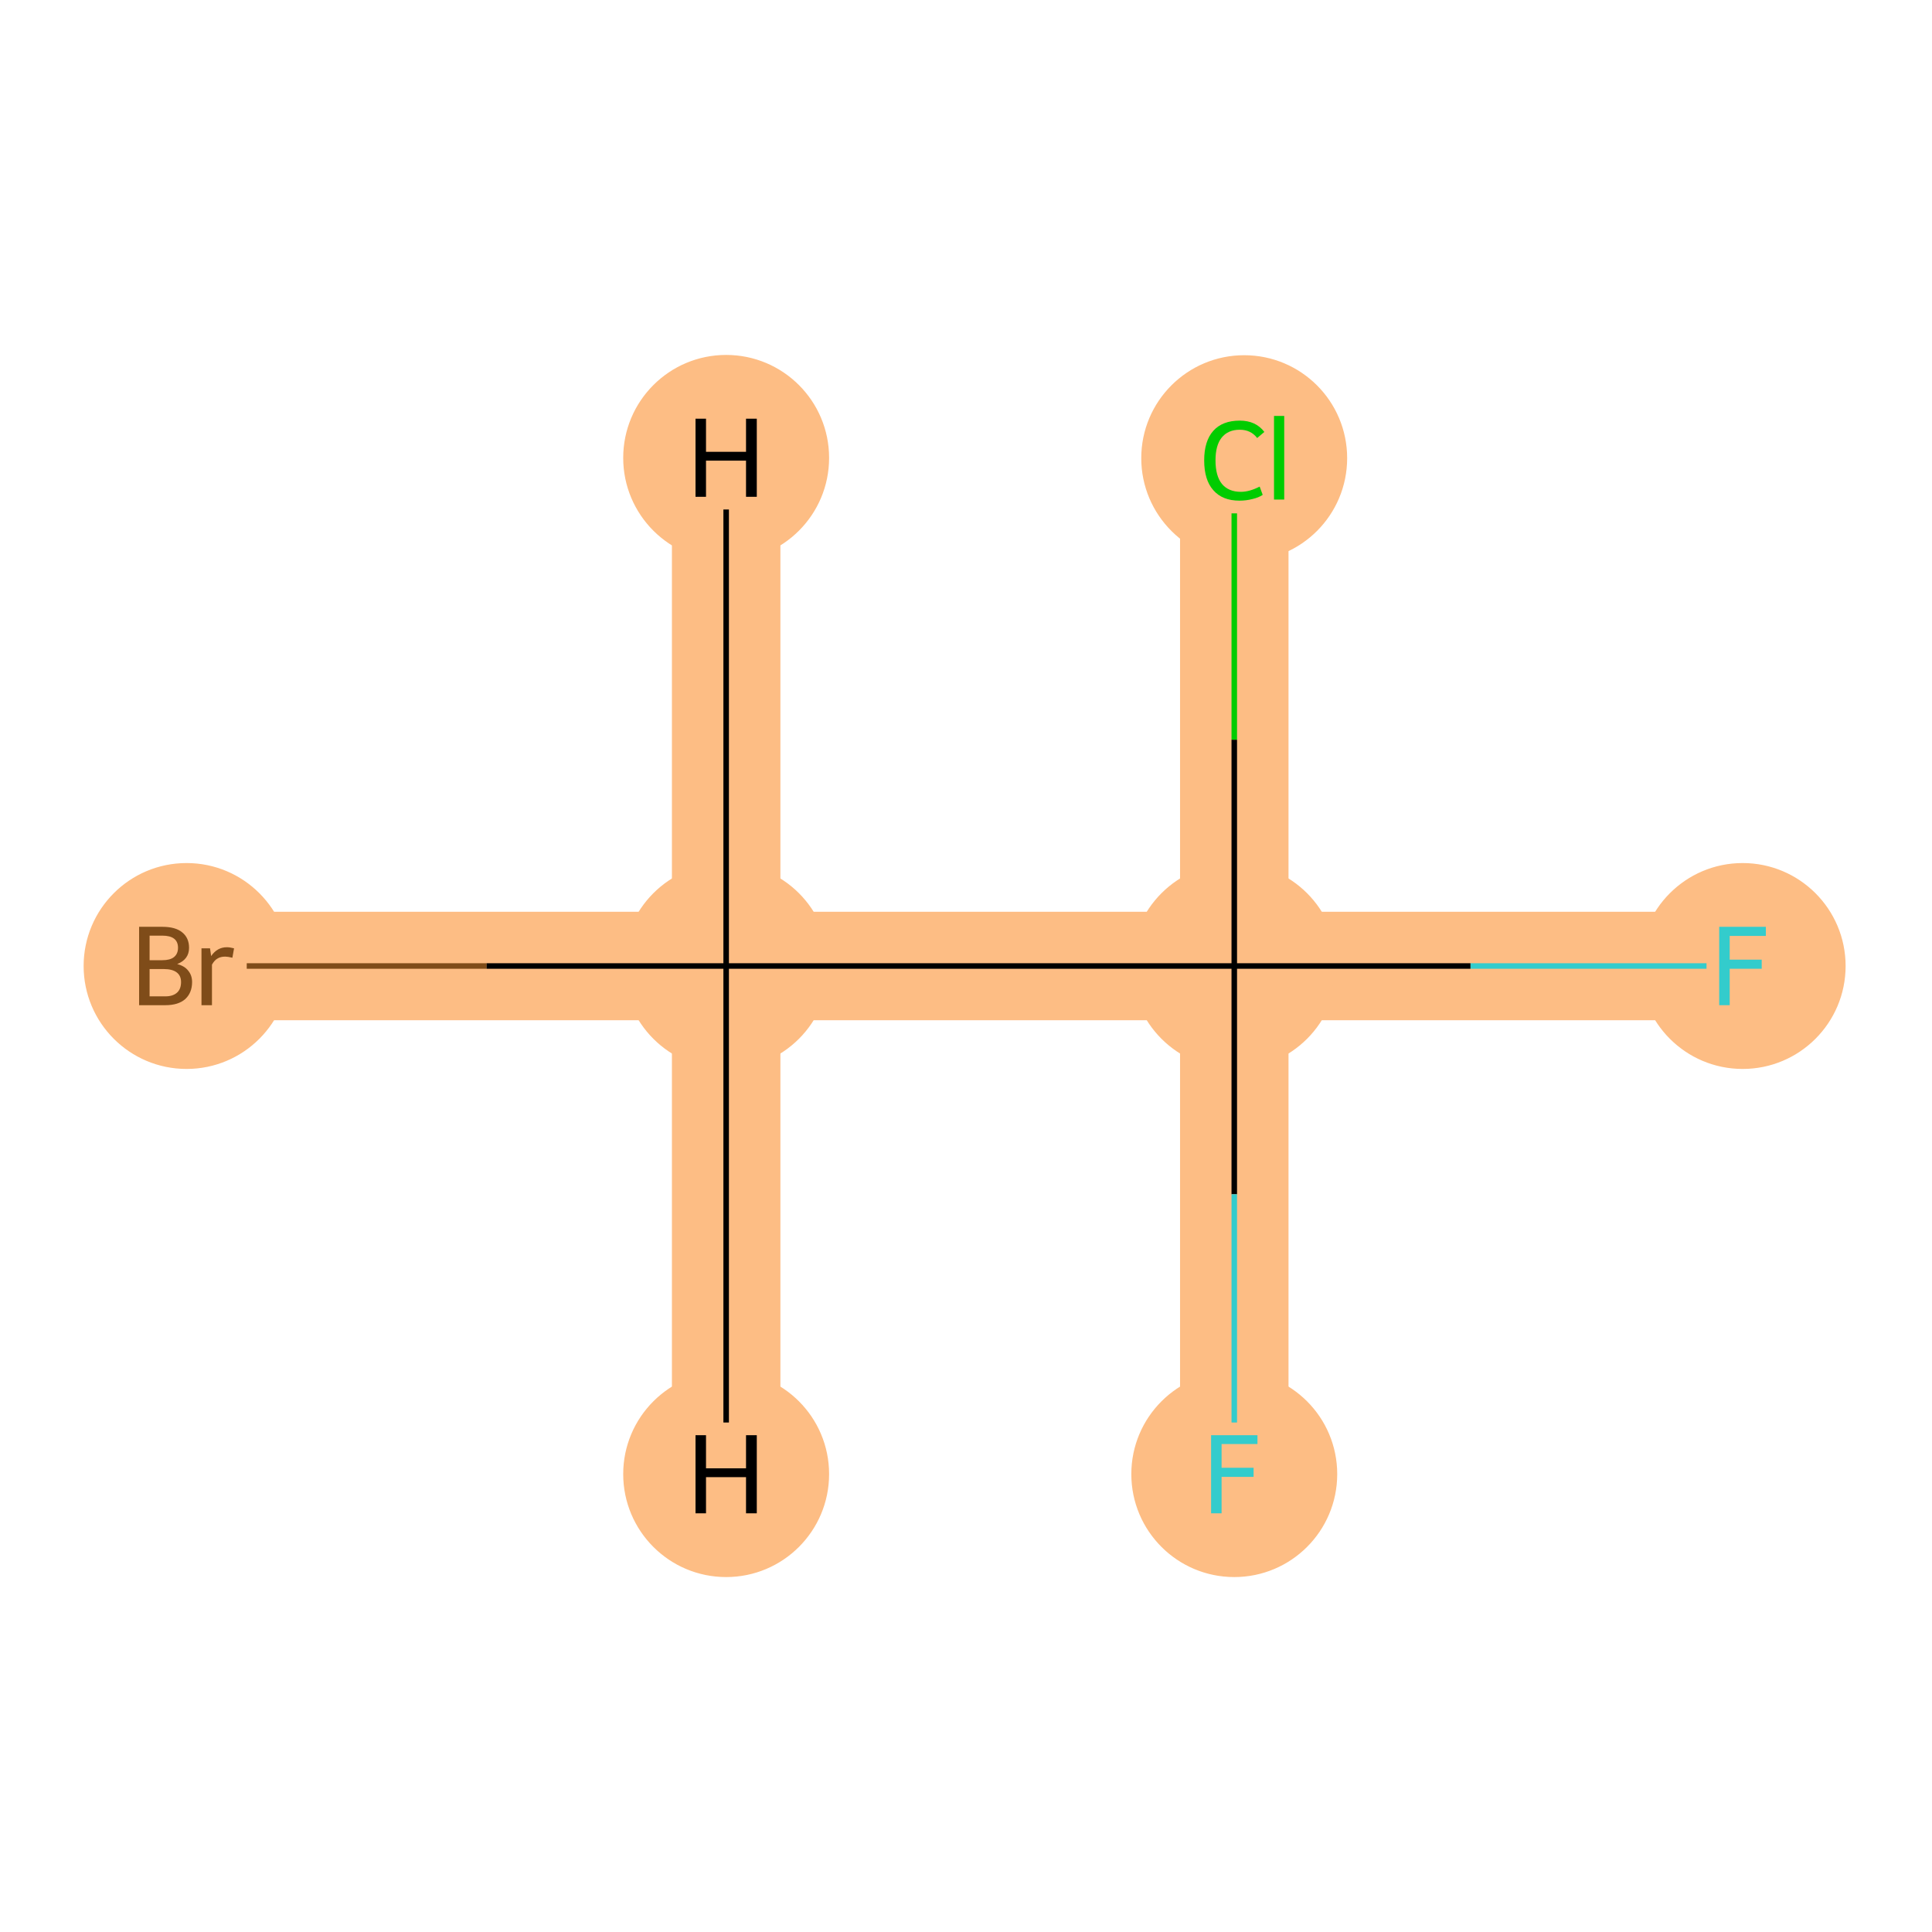 <?xml version='1.0' encoding='iso-8859-1'?>
<svg version='1.1' baseProfile='full'
              xmlns='http://www.w3.org/2000/svg'
                      xmlns:rdkit='http://www.rdkit.org/xml'
                      xmlns:xlink='http://www.w3.org/1999/xlink'
                  xml:space='preserve'
width='700px' height='700px' viewBox='0 0 700 700'>
<!-- END OF HEADER -->
<rect style='opacity:1.0;fill:#FFFFFF;stroke:none' width='700.0' height='700.0' x='0.0' y='0.0'> </rect>
<path d='M 78.9,350.0 L 263.1,350.0' style='fill:none;fill-rule:evenodd;stroke:#FDBD84;stroke-width:39.3px;stroke-linecap:butt;stroke-linejoin:miter;stroke-opacity:1' />
<path d='M 263.1,350.0 L 447.2,350.0' style='fill:none;fill-rule:evenodd;stroke:#FDBD84;stroke-width:39.3px;stroke-linecap:butt;stroke-linejoin:miter;stroke-opacity:1' />
<path d='M 263.1,350.0 L 263.1,165.9' style='fill:none;fill-rule:evenodd;stroke:#FDBD84;stroke-width:39.3px;stroke-linecap:butt;stroke-linejoin:miter;stroke-opacity:1' />
<path d='M 263.1,350.0 L 263.1,534.1' style='fill:none;fill-rule:evenodd;stroke:#FDBD84;stroke-width:39.3px;stroke-linecap:butt;stroke-linejoin:miter;stroke-opacity:1' />
<path d='M 447.2,350.0 L 447.2,165.9' style='fill:none;fill-rule:evenodd;stroke:#FDBD84;stroke-width:39.3px;stroke-linecap:butt;stroke-linejoin:miter;stroke-opacity:1' />
<path d='M 447.2,350.0 L 631.4,350.0' style='fill:none;fill-rule:evenodd;stroke:#FDBD84;stroke-width:39.3px;stroke-linecap:butt;stroke-linejoin:miter;stroke-opacity:1' />
<path d='M 447.2,350.0 L 447.2,534.1' style='fill:none;fill-rule:evenodd;stroke:#FDBD84;stroke-width:39.3px;stroke-linecap:butt;stroke-linejoin:miter;stroke-opacity:1' />
<ellipse cx='67.6' cy='350.0' rx='36.8' ry='36.8'  style='fill:#FDBD84;fill-rule:evenodd;stroke:#FDBD84;stroke-width:1.0px;stroke-linecap:butt;stroke-linejoin:miter;stroke-opacity:1' />
<ellipse cx='263.1' cy='350.0' rx='36.8' ry='36.8'  style='fill:#FDBD84;fill-rule:evenodd;stroke:#FDBD84;stroke-width:1.0px;stroke-linecap:butt;stroke-linejoin:miter;stroke-opacity:1' />
<ellipse cx='447.2' cy='350.0' rx='36.8' ry='36.8'  style='fill:#FDBD84;fill-rule:evenodd;stroke:#FDBD84;stroke-width:1.0px;stroke-linecap:butt;stroke-linejoin:miter;stroke-opacity:1' />
<ellipse cx='450.8' cy='166.0' rx='36.8' ry='36.8'  style='fill:#FDBD84;fill-rule:evenodd;stroke:#FDBD84;stroke-width:1.0px;stroke-linecap:butt;stroke-linejoin:miter;stroke-opacity:1' />
<ellipse cx='631.4' cy='350.0' rx='36.8' ry='36.8'  style='fill:#FDBD84;fill-rule:evenodd;stroke:#FDBD84;stroke-width:1.0px;stroke-linecap:butt;stroke-linejoin:miter;stroke-opacity:1' />
<ellipse cx='447.2' cy='534.1' rx='36.8' ry='36.8'  style='fill:#FDBD84;fill-rule:evenodd;stroke:#FDBD84;stroke-width:1.0px;stroke-linecap:butt;stroke-linejoin:miter;stroke-opacity:1' />
<ellipse cx='263.1' cy='165.9' rx='36.8' ry='36.8'  style='fill:#FDBD84;fill-rule:evenodd;stroke:#FDBD84;stroke-width:1.0px;stroke-linecap:butt;stroke-linejoin:miter;stroke-opacity:1' />
<ellipse cx='263.1' cy='534.1' rx='36.8' ry='36.8'  style='fill:#FDBD84;fill-rule:evenodd;stroke:#FDBD84;stroke-width:1.0px;stroke-linecap:butt;stroke-linejoin:miter;stroke-opacity:1' />
<path class='bond-0 atom-0 atom-1' d='M 89.4,350.0 L 176.3,350.0' style='fill:none;fill-rule:evenodd;stroke:#7F4C19;stroke-width:2.0px;stroke-linecap:butt;stroke-linejoin:miter;stroke-opacity:1' />
<path class='bond-0 atom-0 atom-1' d='M 176.3,350.0 L 263.1,350.0' style='fill:none;fill-rule:evenodd;stroke:#000000;stroke-width:2.0px;stroke-linecap:butt;stroke-linejoin:miter;stroke-opacity:1' />
<path class='bond-1 atom-1 atom-2' d='M 263.1,350.0 L 447.2,350.0' style='fill:none;fill-rule:evenodd;stroke:#000000;stroke-width:2.0px;stroke-linecap:butt;stroke-linejoin:miter;stroke-opacity:1' />
<path class='bond-5 atom-1 atom-6' d='M 263.1,350.0 L 263.1,184.6' style='fill:none;fill-rule:evenodd;stroke:#000000;stroke-width:2.0px;stroke-linecap:butt;stroke-linejoin:miter;stroke-opacity:1' />
<path class='bond-6 atom-1 atom-7' d='M 263.1,350.0 L 263.1,515.4' style='fill:none;fill-rule:evenodd;stroke:#000000;stroke-width:2.0px;stroke-linecap:butt;stroke-linejoin:miter;stroke-opacity:1' />
<path class='bond-2 atom-2 atom-3' d='M 447.2,350.0 L 447.2,268.0' style='fill:none;fill-rule:evenodd;stroke:#000000;stroke-width:2.0px;stroke-linecap:butt;stroke-linejoin:miter;stroke-opacity:1' />
<path class='bond-2 atom-2 atom-3' d='M 447.2,268.0 L 447.2,186.0' style='fill:none;fill-rule:evenodd;stroke:#00CC00;stroke-width:2.0px;stroke-linecap:butt;stroke-linejoin:miter;stroke-opacity:1' />
<path class='bond-3 atom-2 atom-4' d='M 447.2,350.0 L 532.8,350.0' style='fill:none;fill-rule:evenodd;stroke:#000000;stroke-width:2.0px;stroke-linecap:butt;stroke-linejoin:miter;stroke-opacity:1' />
<path class='bond-3 atom-2 atom-4' d='M 532.8,350.0 L 618.3,350.0' style='fill:none;fill-rule:evenodd;stroke:#33CCCC;stroke-width:2.0px;stroke-linecap:butt;stroke-linejoin:miter;stroke-opacity:1' />
<path class='bond-4 atom-2 atom-5' d='M 447.2,350.0 L 447.2,432.7' style='fill:none;fill-rule:evenodd;stroke:#000000;stroke-width:2.0px;stroke-linecap:butt;stroke-linejoin:miter;stroke-opacity:1' />
<path class='bond-4 atom-2 atom-5' d='M 447.2,432.7 L 447.2,515.4' style='fill:none;fill-rule:evenodd;stroke:#33CCCC;stroke-width:2.0px;stroke-linecap:butt;stroke-linejoin:miter;stroke-opacity:1' />
<path  class='atom-0' d='M 64.2 349.3
Q 66.9 350.0, 68.2 351.7
Q 69.6 353.4, 69.6 355.8
Q 69.6 359.7, 67.1 362.0
Q 64.6 364.2, 59.9 364.2
L 50.4 364.2
L 50.4 335.8
L 58.8 335.8
Q 63.6 335.8, 66.0 337.8
Q 68.5 339.8, 68.5 343.4
Q 68.5 347.6, 64.2 349.3
M 54.2 339.0
L 54.2 347.9
L 58.8 347.9
Q 61.6 347.9, 63.0 346.8
Q 64.5 345.6, 64.5 343.4
Q 64.5 339.0, 58.8 339.0
L 54.2 339.0
M 59.9 361.0
Q 62.7 361.0, 64.2 359.6
Q 65.6 358.3, 65.6 355.8
Q 65.6 353.5, 64.0 352.3
Q 62.4 351.1, 59.3 351.1
L 54.2 351.1
L 54.2 361.0
L 59.9 361.0
' fill='#7F4C19'/>
<path  class='atom-0' d='M 76.1 343.6
L 76.5 346.4
Q 78.7 343.2, 82.2 343.2
Q 83.3 343.2, 84.8 343.6
L 84.2 347.0
Q 82.5 346.6, 81.6 346.6
Q 79.9 346.6, 78.8 347.3
Q 77.7 347.9, 76.8 349.5
L 76.8 364.2
L 73.0 364.2
L 73.0 343.6
L 76.1 343.6
' fill='#7F4C19'/>
<path  class='atom-3' d='M 436.3 166.8
Q 436.3 159.8, 439.6 156.1
Q 442.9 152.4, 449.2 152.4
Q 455.0 152.4, 458.1 156.5
L 455.5 158.7
Q 453.2 155.7, 449.2 155.7
Q 444.9 155.7, 442.6 158.6
Q 440.4 161.4, 440.4 166.8
Q 440.4 172.4, 442.7 175.3
Q 445.1 178.2, 449.6 178.2
Q 452.7 178.2, 456.4 176.3
L 457.5 179.3
Q 456.0 180.3, 453.8 180.8
Q 451.5 181.4, 449.1 181.4
Q 442.9 181.4, 439.6 177.6
Q 436.3 173.9, 436.3 166.8
' fill='#00CC00'/>
<path  class='atom-3' d='M 461.6 150.7
L 465.3 150.7
L 465.3 181.0
L 461.6 181.0
L 461.6 150.7
' fill='#00CC00'/>
<path  class='atom-4' d='M 622.9 335.8
L 639.8 335.8
L 639.8 339.1
L 626.7 339.1
L 626.7 347.7
L 638.3 347.7
L 638.3 351.0
L 626.7 351.0
L 626.7 364.2
L 622.9 364.2
L 622.9 335.8
' fill='#33CCCC'/>
<path  class='atom-5' d='M 438.8 520.0
L 455.6 520.0
L 455.6 523.2
L 442.6 523.2
L 442.6 531.8
L 454.2 531.8
L 454.2 535.1
L 442.6 535.1
L 442.6 548.3
L 438.8 548.3
L 438.8 520.0
' fill='#33CCCC'/>
<path  class='atom-6' d='M 252.0 151.7
L 255.8 151.7
L 255.8 163.7
L 270.3 163.7
L 270.3 151.7
L 274.2 151.7
L 274.2 180.0
L 270.3 180.0
L 270.3 166.9
L 255.8 166.9
L 255.8 180.0
L 252.0 180.0
L 252.0 151.7
' fill='#000000'/>
<path  class='atom-7' d='M 252.0 520.0
L 255.8 520.0
L 255.8 532.0
L 270.3 532.0
L 270.3 520.0
L 274.2 520.0
L 274.2 548.3
L 270.3 548.3
L 270.3 535.2
L 255.8 535.2
L 255.8 548.3
L 252.0 548.3
L 252.0 520.0
' fill='#000000'/>
</svg>
